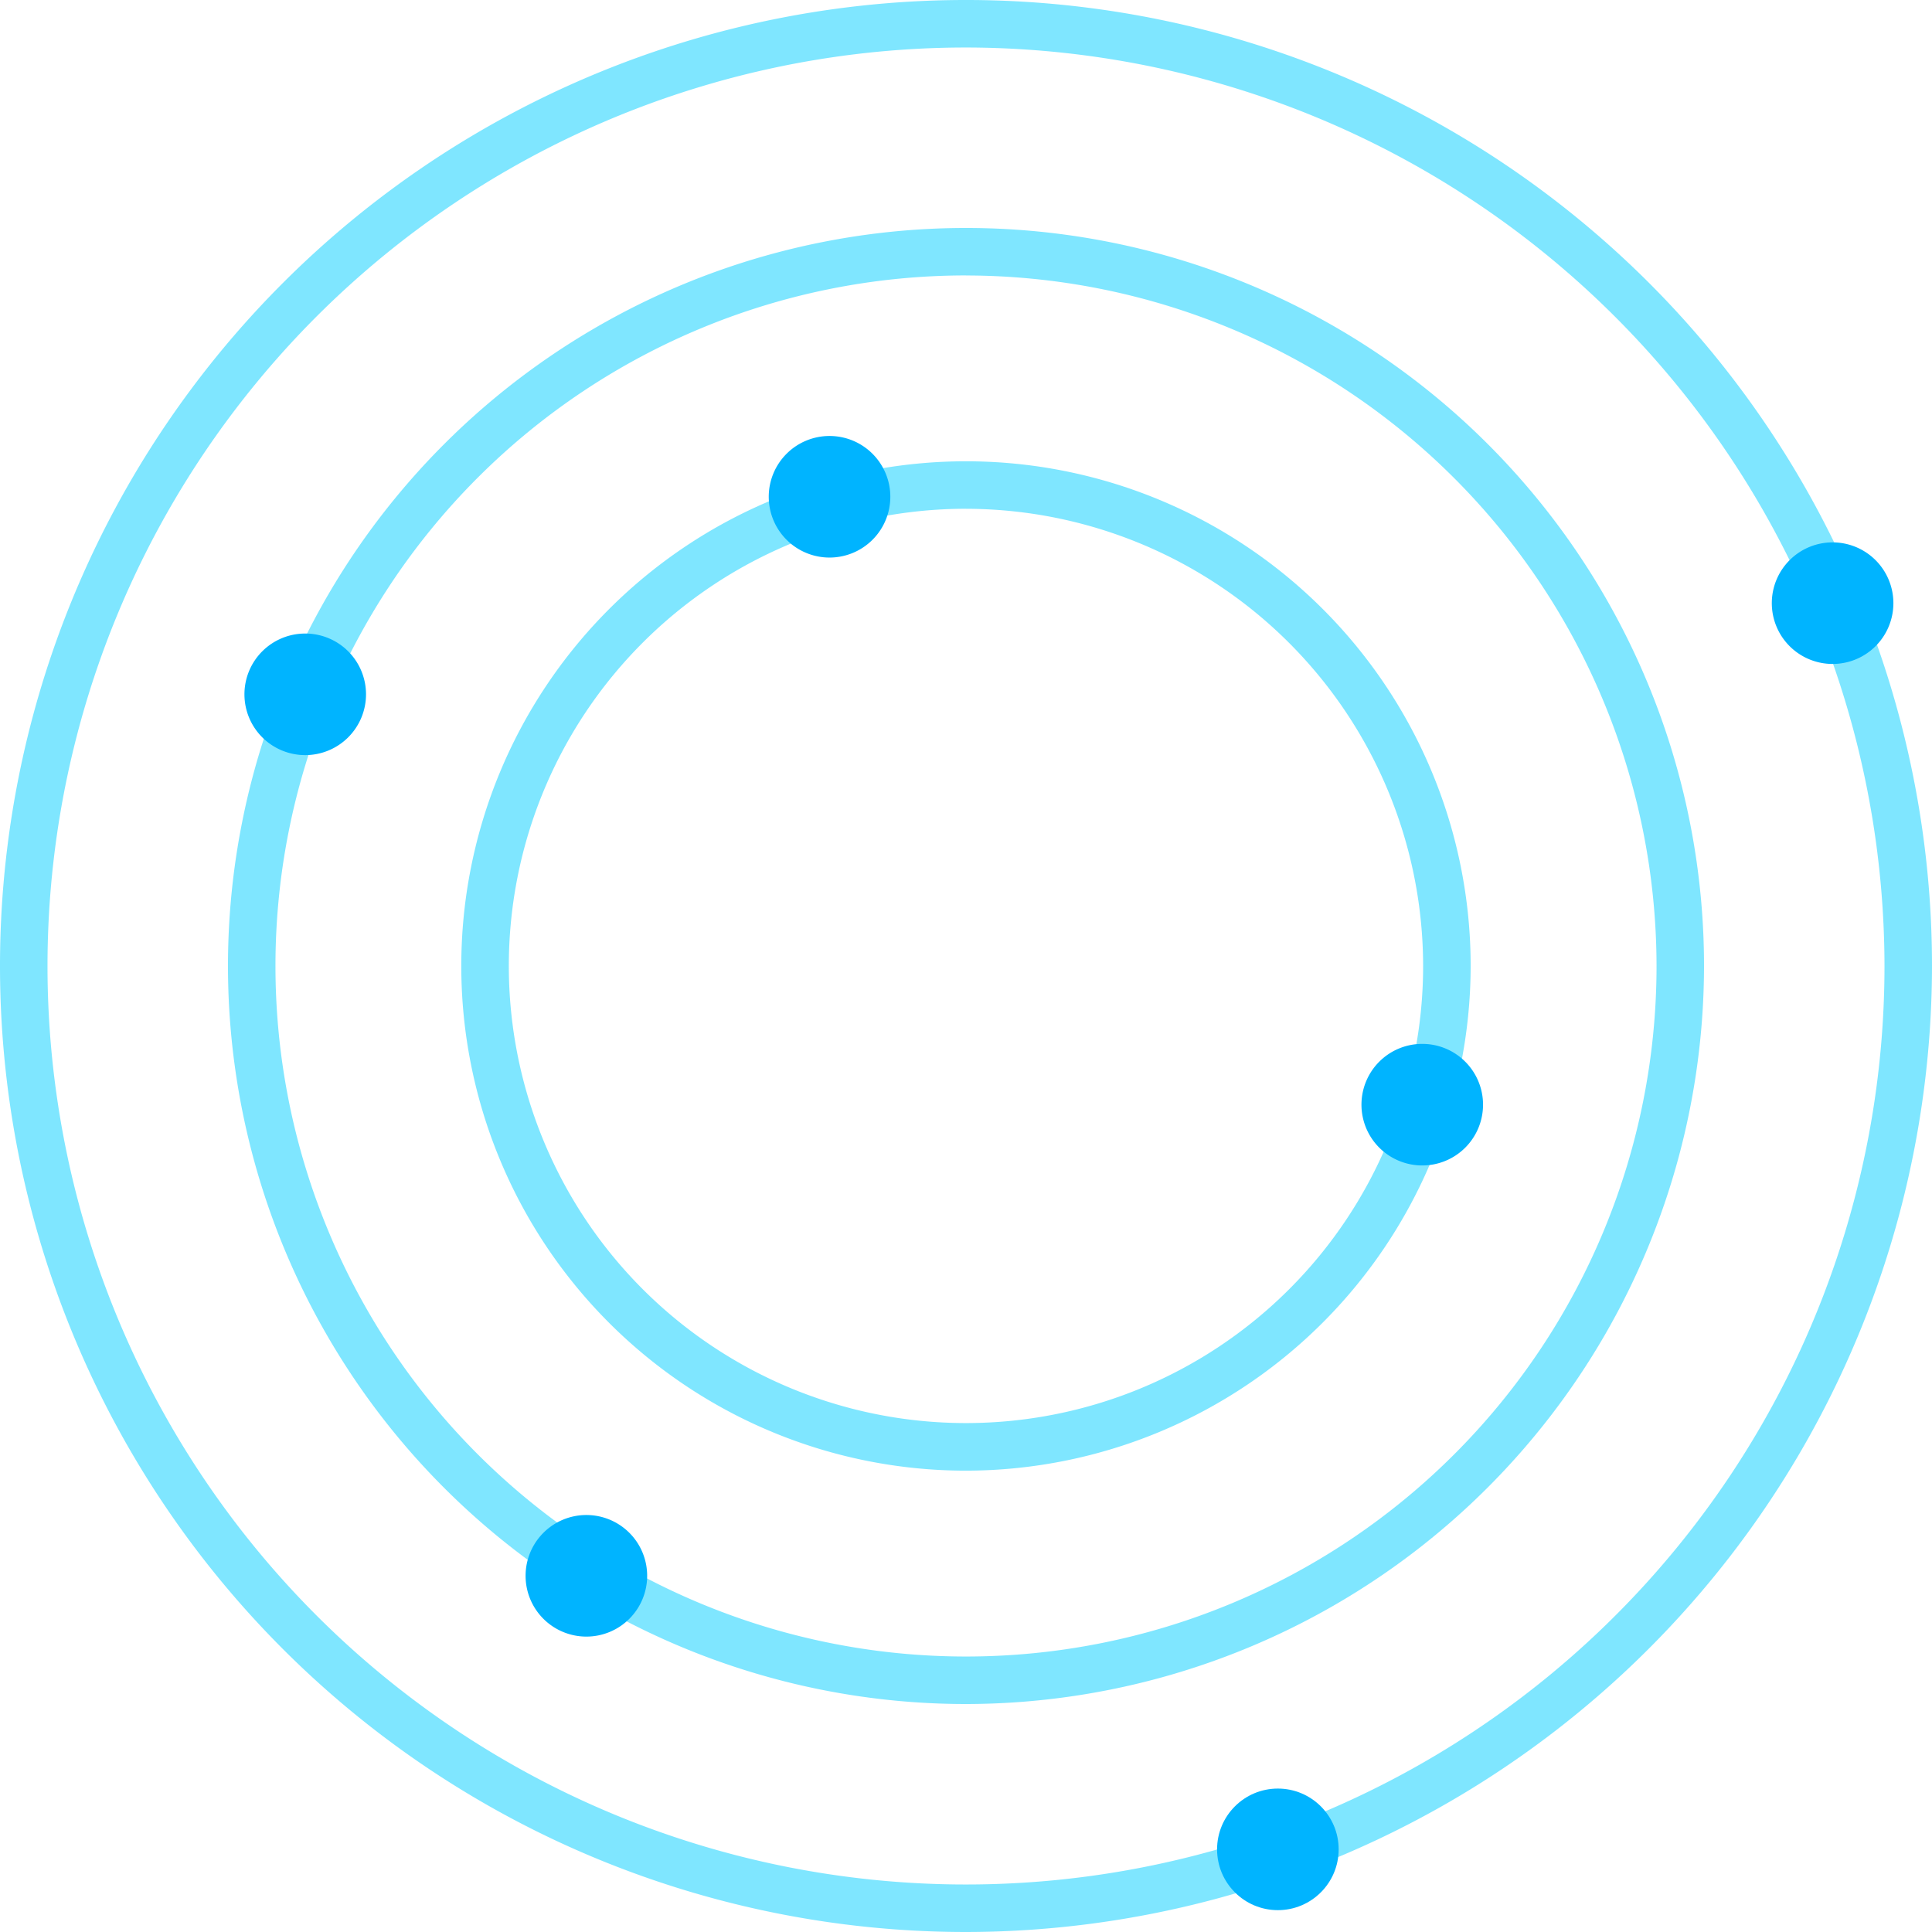 <svg xmlns="http://www.w3.org/2000/svg" width="71" height="71" viewBox="0 0 71 71">
  <g id="Group_85" data-name="Group 85" transform="translate(-227 -111)">
    <g id="Group_83" data-name="Group 83" transform="translate(227 111)">
      <path id="Path_923" data-name="Path 923" d="M262.5,182A35.5,35.5,0,1,1,298,146.5,35.54,35.54,0,0,1,262.5,182Zm0-69.254A33.754,33.754,0,1,0,296.254,146.5,33.792,33.792,0,0,0,262.5,112.746Z" transform="translate(-227 -111)" fill="rgba(0,206,255,0.5)"/>
      <path id="Path_924" data-name="Path 924" d="M282.918,194.04a27.122,27.122,0,1,1,27.122-27.122A27.153,27.153,0,0,1,282.918,194.04Zm0-52.5a25.377,25.377,0,1,0,25.377,25.377A25.406,25.406,0,0,0,282.918,141.542Z" transform="translate(-247.418 -131.418)" fill="rgba(0,206,255,0.5)"/>
      <path id="Path_925" data-name="Path 925" d="M303.817,206.364a18.547,18.547,0,1,1,18.547-18.547A18.568,18.568,0,0,1,303.817,206.364Zm0-35.349a16.8,16.8,0,1,0,16.8,16.8A16.821,16.821,0,0,0,303.817,171.016Z" transform="translate(-268.318 -152.318)" fill="rgba(0,206,255,0.5)"/>
    </g>
    <g id="Group_84" data-name="Group 84" transform="translate(235.983 127.022)">
      <path id="Path_926" data-name="Path 926" d="M328.576,168.306a2.234,2.234,0,1,1-2.234-2.234A2.234,2.234,0,0,1,328.576,168.306Z" transform="translate(-304.84 -166.072)" fill="#00b4ff"/>
      <path id="Path_927" data-name="Path 927" d="M403.445,245.095a2.234,2.234,0,1,1-2.234-2.234A2.234,2.234,0,0,1,403.445,245.095Z" transform="translate(-357.927 -220.521)" fill="#00b4ff"/>
      <path id="Path_928" data-name="Path 928" d="M297.861,304.606a2.234,2.234,0,1,1-2.234-2.234A2.234,2.234,0,0,1,297.861,304.606Z" transform="translate(-283.061 -262.718)" fill="#00b4ff"/>
      <path id="Path_929" data-name="Path 929" d="M262.346,193.262a2.234,2.234,0,1,1-2.234-2.234A2.234,2.234,0,0,1,262.346,193.262Z" transform="translate(-257.878 -183.768)" fill="#00b4ff"/>
      <path id="Path_930" data-name="Path 930" d="M455.278,181.744a2.234,2.234,0,1,1-2.234-2.234A2.234,2.234,0,0,1,455.278,181.744Z" transform="translate(-394.68 -175.6)" fill="#00b4ff"/>
      <circle id="Ellipse_426" data-name="Ellipse 426" cx="2.234" cy="2.234" r="2.234" transform="translate(35.744 49.707)" fill="#00b4ff"/>
    </g>
  </g>
</svg>
